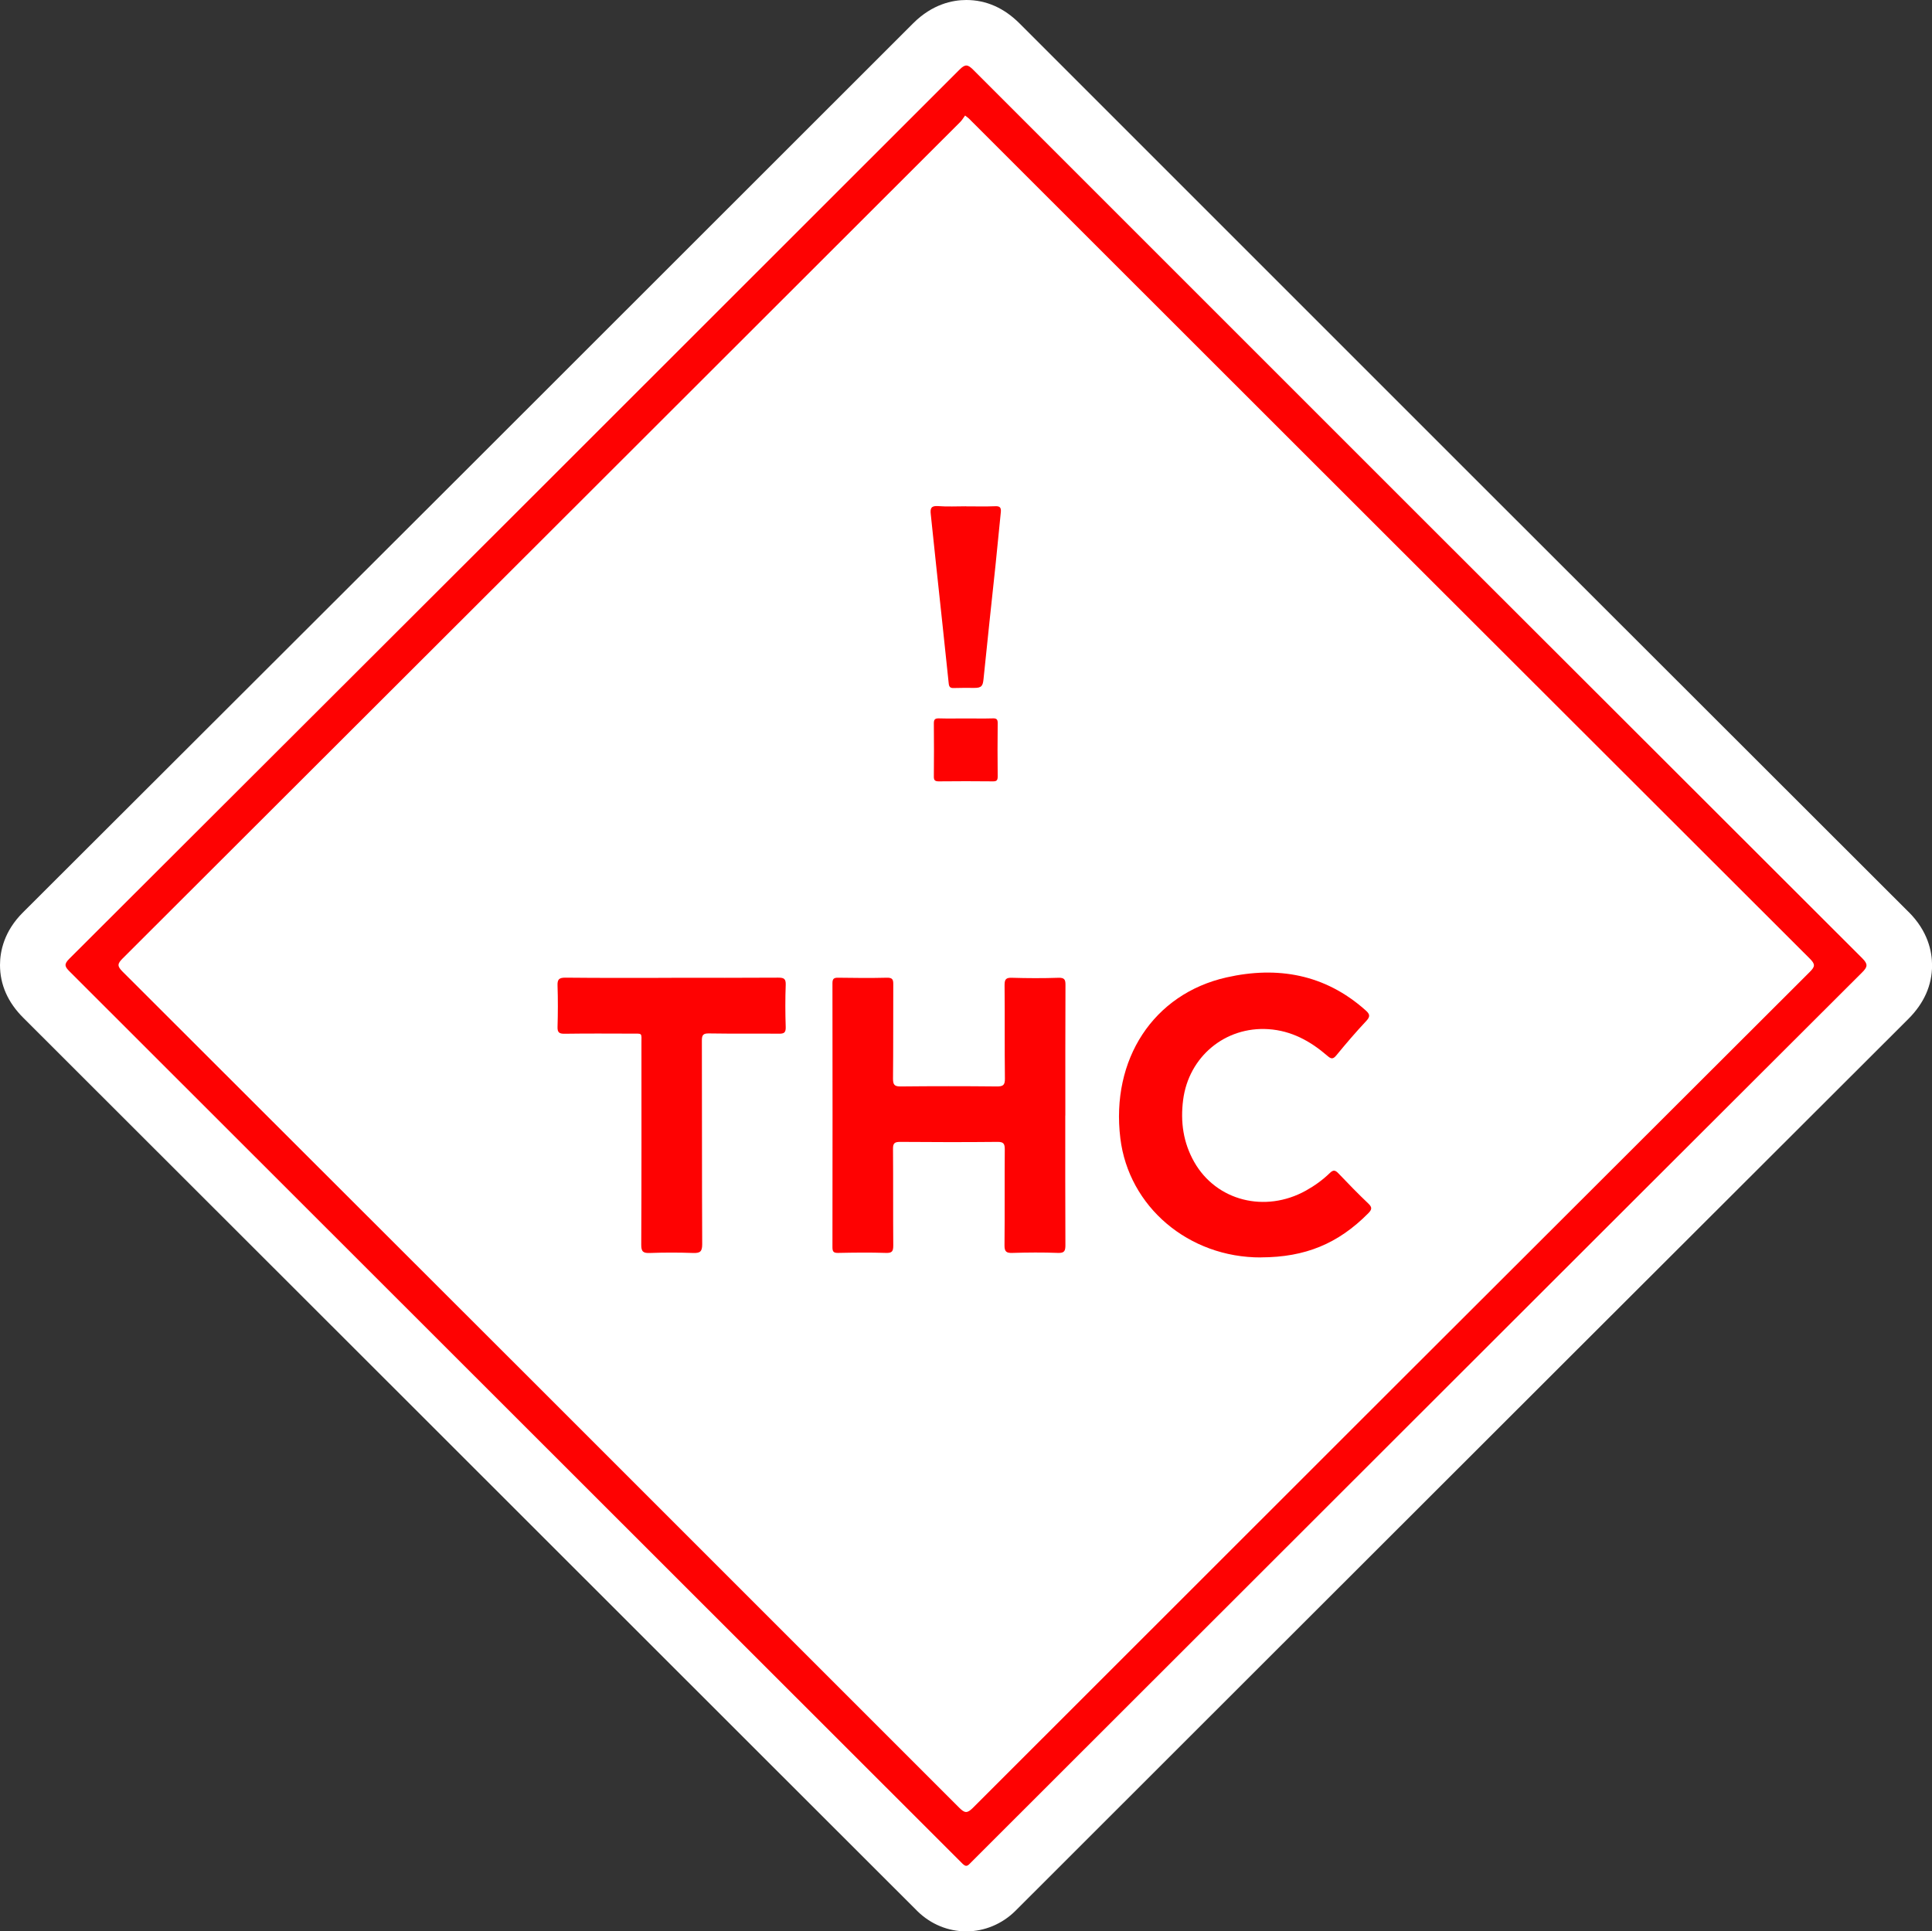 <?xml version="1.0" encoding="UTF-8"?>
<svg id="Layer_1" data-name="Layer 1" xmlns="http://www.w3.org/2000/svg" viewBox="0 0 294.75 294.69">
  <rect x="0" y="0" width="294.75" height="294.69" fill="#333333" stroke="none"/>
  <path d="M291.17,139.14C247.78,95.81,202.15,50.21,155.55,3.58c-2.38-2.38-5.11-3.58-8.13-3.58-2.08,0-5.17.62-8.1,3.55C94.69,48.19,48.99,93.83,3.49,139.23.61,142.1,0,145.17,0,147.24c0,2.99,1.19,5.7,3.55,8.05,31.23,31.19,84.15,84.08,114.05,113.97q22.29,22.28,22.41,22.39c2.02,1.96,4.65,3.04,7.41,3.04s5.48-1.12,7.51-3.15l35.27-35.25c33.65-33.62,67.44-67.39,100.95-100.83,2.39-2.39,3.61-5.14,3.61-8.17,0-2.09-.62-5.2-3.58-8.15Z" fill="#fff"/>
  <g>
    <path d="M146.96,284.48c-.2-.19-91.07-91.03-136.35-136.26-.71-.71-.89-1.08-.06-1.91C55.86,101.11,101.14,55.88,146.39,10.62c.88-.88,1.27-.79,2.09.03,45.19,45.21,90.39,90.4,135.63,135.56.9.9.83,1.32-.03,2.17-45.25,45.15-91.01,90.9-136.23,136.08-.31.31-.6.29-.88,0ZM147.23,17.64c-.26.35-.46.7-.74.98C103.9,61.17,61.32,103.72,18.71,146.24c-.8.8-.86,1.16-.02,2,42.57,42.5,85.12,85.03,127.65,127.58.83.83,1.21.9,2.09.02,42.53-42.54,85.1-85.05,127.68-127.55.8-.8.86-1.16.02-2-42.57-42.5-85.12-85.03-127.67-127.56-.23-.23-.45-.46-.68-.68-.11-.1-.23-.18-.54-.42Z" fill="#fe0202"/>
    <path d="M162.52,170.19c0,6.59-.01,13.18.02,19.78,0,.87-.13,1.24-1.13,1.2-2.32-.09-4.64-.07-6.96,0-.92.03-1.21-.2-1.2-1.17.05-4.87,0-9.75.04-14.62,0-.87-.18-1.16-1.11-1.15-4.96.05-9.92.04-14.87,0-.84,0-1.08.22-1.07,1.07.04,4.91,0,9.83.04,14.74,0,.88-.18,1.16-1.11,1.13-2.44-.08-4.88-.05-7.32,0-.69.01-.85-.21-.85-.87.02-13.42.02-26.85,0-40.27,0-.7.22-.86.88-.85,2.48.04,4.96.06,7.44,0,.86-.02.97.31.96,1.03-.02,4.79.01,9.59-.04,14.38,0,.94.24,1.19,1.18,1.18,4.88-.05,9.76-.05,14.63,0,.96.01,1.28-.18,1.26-1.21-.06-4.75,0-9.51-.05-14.26,0-.91.24-1.14,1.13-1.11,2.36.07,4.72.08,7.08,0,.95-.03,1.09.29,1.08,1.14-.03,6.63-.02,13.26-.02,19.9Z" fill="#fe0202"/>
    <path d="M192.37,191.86c-11.03.03-20.18-7.73-21.45-18.19-1.46-12,5.02-22.02,16.21-24.54,7.76-1.75,15.01-.49,21.17,4.99.65.57.83.93.14,1.66-1.59,1.69-3.09,3.45-4.56,5.24-.52.64-.82.56-1.38.07-2.59-2.24-5.48-3.83-8.99-4.06-6.6-.43-12.16,4.2-13.01,10.8-.43,3.35.02,6.53,1.7,9.48,3.37,5.92,10.8,7.81,17.02,4.36,1.33-.74,2.57-1.63,3.66-2.69.55-.54.85-.43,1.33.07,1.49,1.56,2.99,3.11,4.56,4.6.63.6.51.93-.04,1.49-4.57,4.61-9.6,6.7-16.35,6.71Z" fill="#fe0202"/>
    <path d="M102.43,149.19c5.44,0,10.87.02,16.31-.02.88,0,1.16.18,1.13,1.1-.08,2.15-.07,4.31,0,6.47.02.83-.27.99-1.02.98-3.56-.03-7.12.02-10.67-.04-.92-.02-1.11.25-1.1,1.13.03,10.35,0,20.69.05,31.04,0,1.14-.34,1.36-1.38,1.33-2.2-.08-4.4-.08-6.59,0-1.02.04-1.34-.18-1.33-1.28.05-10.23.03-20.45.03-30.68,0-1.71.21-1.5-1.55-1.51-3.4-.01-6.8-.03-10.19.02-.84.01-1.09-.23-1.06-1.07.06-2.08.07-4.16,0-6.23-.04-.97.19-1.27,1.22-1.26,5.4.06,10.79.03,16.19.03Z" fill="#fe0202"/>
    <path d="M147.41,77.26c1.48,0,2.96.04,4.44-.02.7-.03.9.22.84.88-.28,2.7-.53,5.4-.81,8.1-.61,5.79-1.25,11.59-1.83,17.38-.1,1-.26,1.38-1.43,1.36-1.03-.02-2.11,0-3.15.02-.5.01-.67-.17-.73-.68-.62-5.95-1.26-11.91-1.9-17.86-.28-2.66-.55-5.32-.84-7.98-.1-.86.03-1.32,1.1-1.24,1.43.11,2.88.03,4.31.03Z" fill="#fe0202"/>
    <path d="M147.4,109.62c1.36,0,2.71.03,4.07-.01.57-.02.75.16.74.73-.03,2.71-.03,5.42,0,8.13,0,.56-.13.76-.72.75-2.75-.03-5.51-.03-8.26,0-.56,0-.77-.14-.76-.73.03-2.71.02-5.42,0-8.13,0-.57.17-.76.75-.75,1.4.04,2.79.01,4.19.01Z" fill="#fe0202"/>
  </g>
</svg>